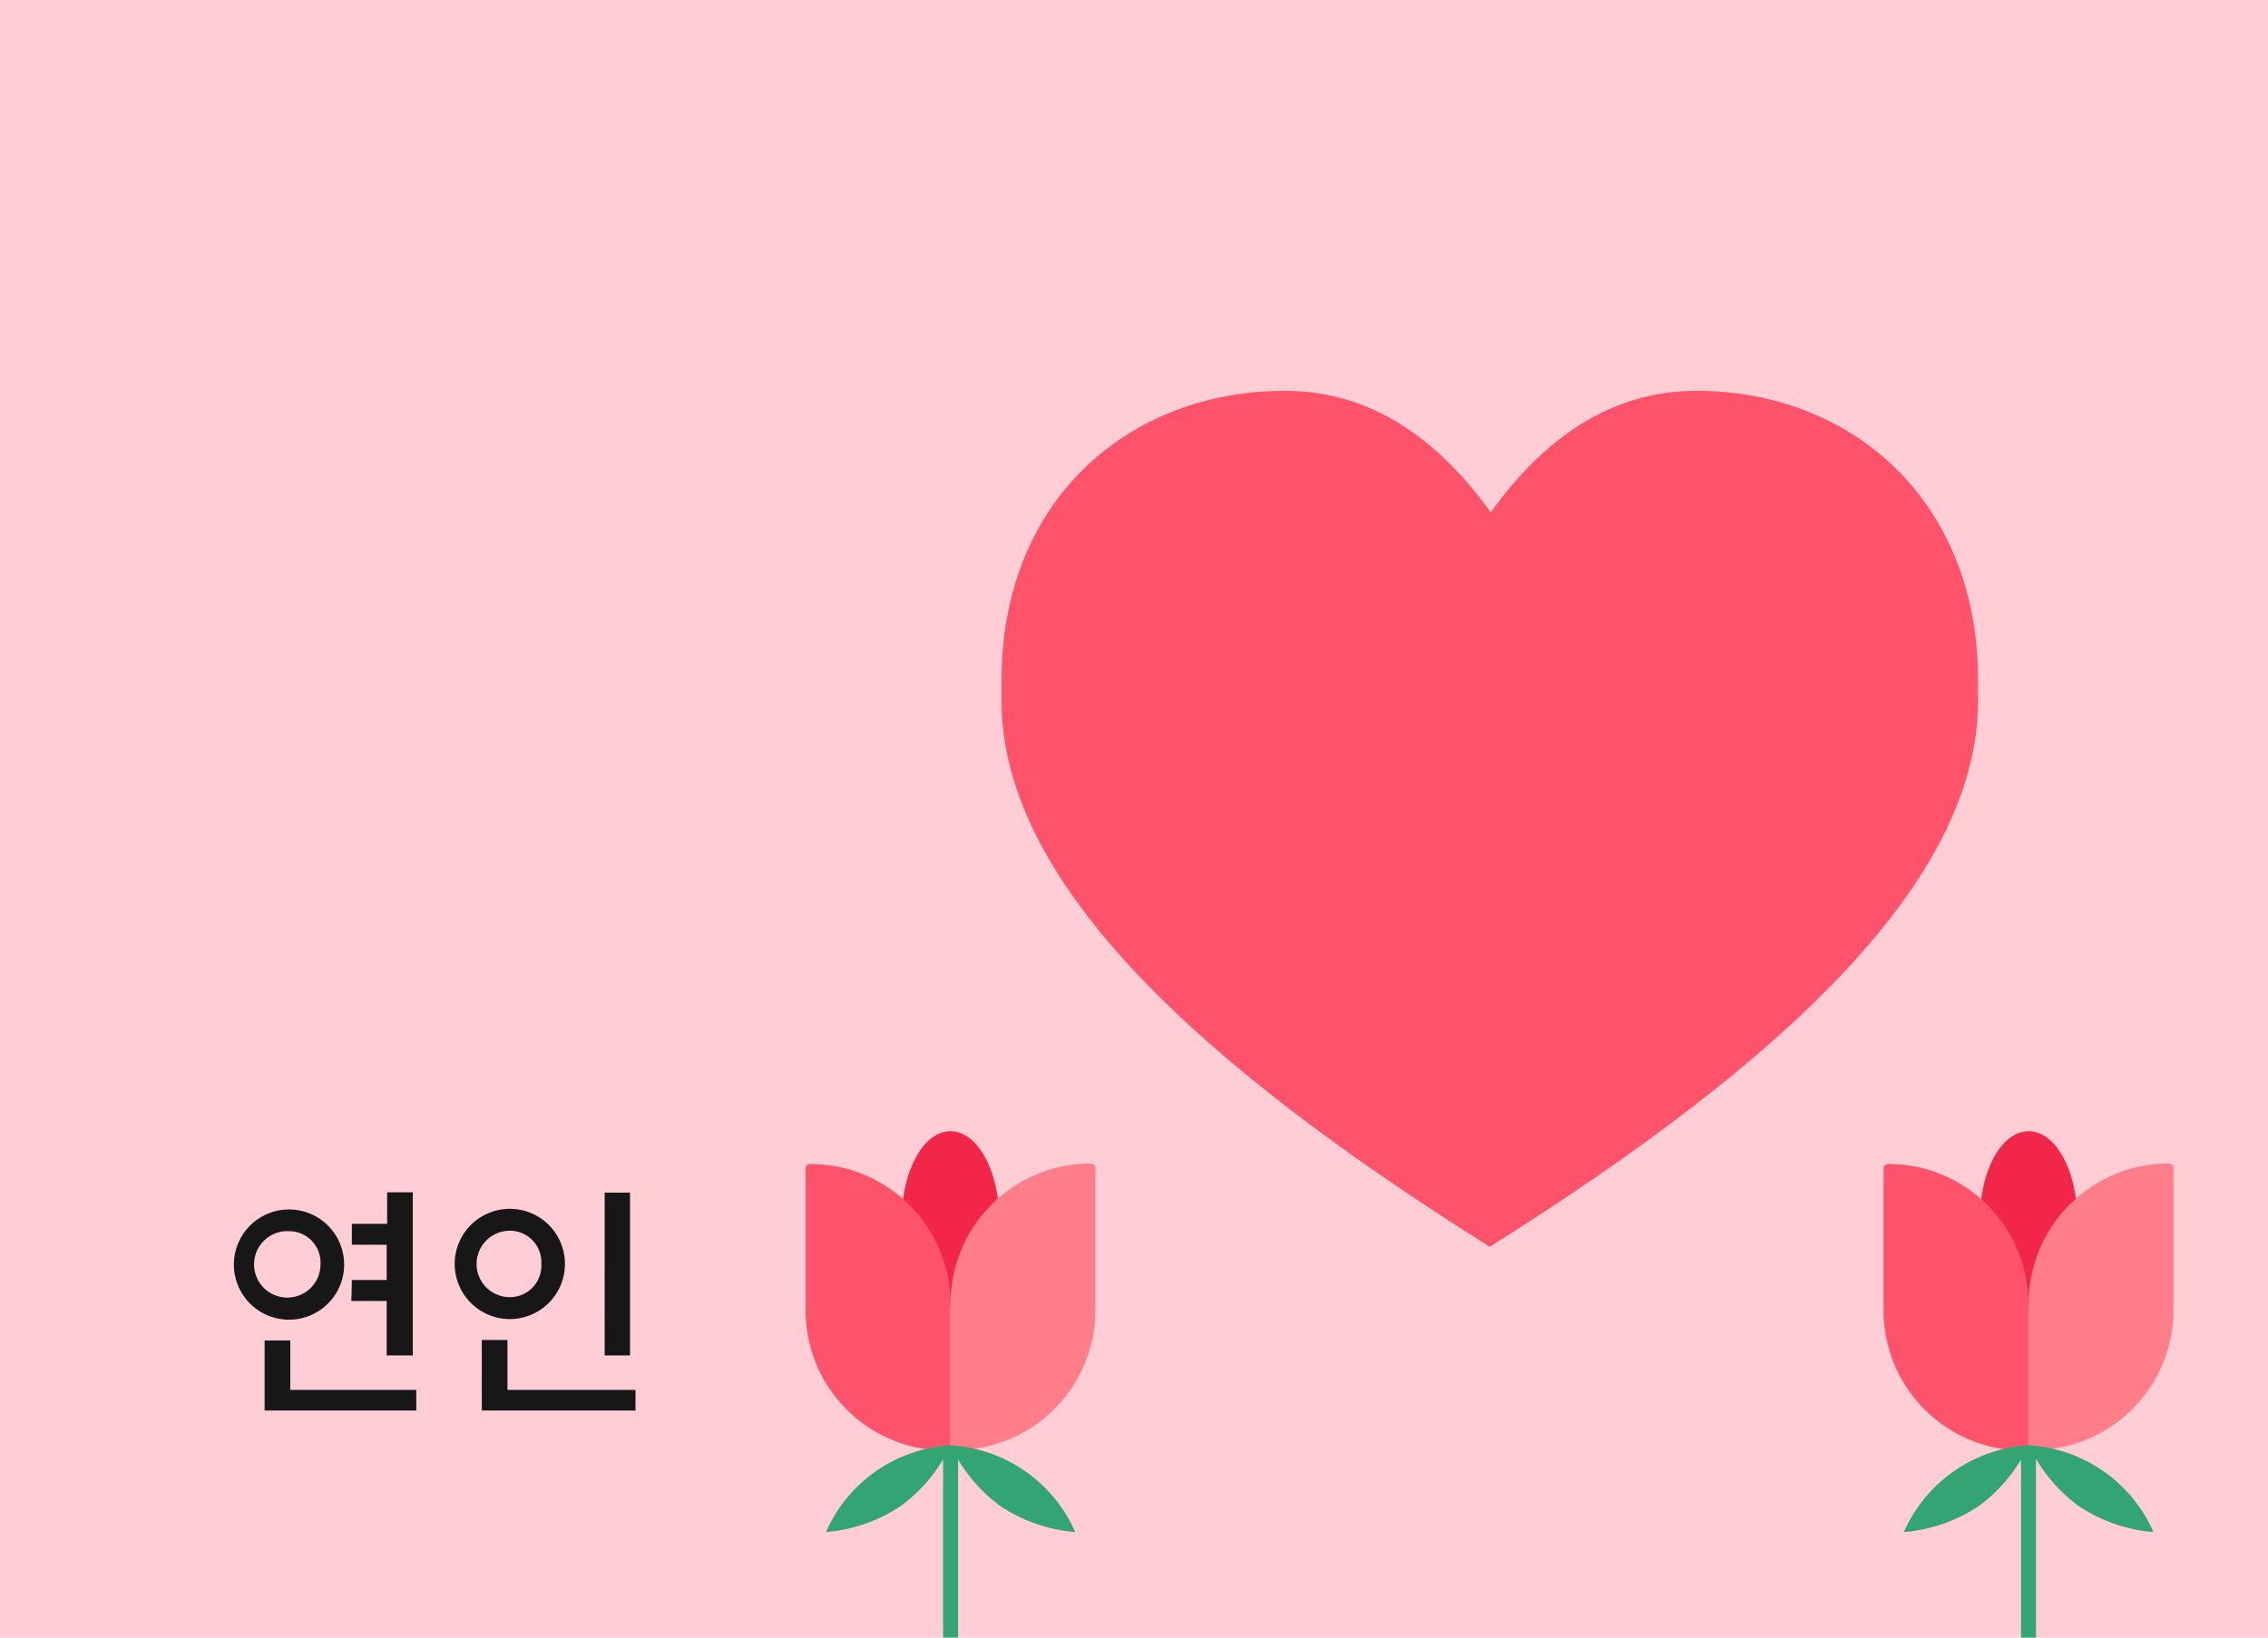 <svg id="Layer_1" data-name="Layer 1" xmlns="http://www.w3.org/2000/svg" xmlns:xlink="http://www.w3.org/1999/xlink" viewBox="0 0 144 104"><defs><style>.cls-1{fill:none;}.cls-2{clip-path:url(#clip-path);}.cls-3{fill:#ffced4;}.cls-4{fill:#f22649;}.cls-5{fill:#ff536c;}.cls-6{fill:#ff7e8a;}.cls-7{fill:#32a572;}.cls-8{fill:#171717;}</style><clipPath id="clip-path"><rect class="cls-1" width="144" height="104"/></clipPath></defs><g class="cls-2"><rect class="cls-3" x="-6.46" y="-4.66" width="156.91" height="113.33"/><ellipse class="cls-4" cx="60.35" cy="77.42" rx="3.09" ry="5.58"/><path class="cls-5" d="M51.45,73.92h0a8.9,8.9,0,0,1,8.9,8.9v9a.3.3,0,0,1-.3.3h0a8.9,8.9,0,0,1-8.9-8.9v-9a.3.3,0,0,1,.3-.3Z"/><path class="cls-6" d="M69.26,73.92h0a.3.3,0,0,1,.3.3v9a8.9,8.9,0,0,1-8.9,8.9h0a.3.3,0,0,1-.3-.3v-9a8.9,8.9,0,0,1,8.9-8.9Z" transform="translate(129.91 166.01) rotate(180)"/><path class="cls-7" d="M57.17,95.66a10.05,10.05,0,0,1-4.73,1.64,9.23,9.23,0,0,1,7.91-5.51A10,10,0,0,1,57.17,95.66Z"/><path class="cls-7" d="M63.53,95.66a10.11,10.11,0,0,0,4.74,1.64,9.23,9.23,0,0,0-7.92-5.51A10.1,10.1,0,0,0,63.53,95.66Z"/><rect class="cls-7" x="59.88" y="91.79" width="0.95" height="33.65" rx="0.47"/><ellipse class="cls-4" cx="128.8" cy="77.42" rx="3.09" ry="5.58"/><path class="cls-5" d="M119.89,73.92h0a8.9,8.9,0,0,1,8.9,8.9v9a.3.3,0,0,1-.3.3h0a8.9,8.9,0,0,1-8.9-8.9v-9a.3.3,0,0,1,.3-.3Z"/><path class="cls-6" d="M137.7,73.92h0a.3.3,0,0,1,.3.3v9a8.9,8.9,0,0,1-8.9,8.9h0a.3.3,0,0,1-.3-.3v-9a8.9,8.9,0,0,1,8.9-8.9Z" transform="translate(266.8 166.01) rotate(180)"/><path class="cls-7" d="M125.62,95.66a10.11,10.11,0,0,1-4.74,1.64,9.23,9.23,0,0,1,7.92-5.51A10.1,10.1,0,0,1,125.62,95.66Z"/><path class="cls-7" d="M132,95.66a10.05,10.05,0,0,0,4.73,1.64,9.23,9.23,0,0,0-7.91-5.51A10,10,0,0,0,132,95.66Z"/><rect class="cls-7" x="128.32" y="91.79" width="0.95" height="33.65" rx="0.47"/><path class="cls-5" d="M125.59,43.2v1.3c0,11.23-11.87,22.65-31,34.68-19.14-12-31-23.45-31-34.68V43.2c0-11.48,8.11-18.38,18-18.38,5.5,0,9.76,3.12,13.06,7.72,3.3-4.6,7.55-7.72,13.06-7.72C117.49,24.82,125.59,31.72,125.59,43.2Z"/></g><path class="cls-8" d="M18.35,83.81a3.5,3.5,0,1,1,0-7,3.5,3.5,0,1,1,0,7Zm0-5.62a2.11,2.11,0,1,0,2,2.13A2,2,0,0,0,18.35,78.19ZM16.8,89.58V85.13h1.63v3.14h8v1.31Zm5.54-8.29h2.21V79.05H22.34l0-1.33h2.24v-2h1.63V86.08H24.55V82.62H22.31Z"/><path class="cls-8" d="M32.37,83.77a3.49,3.49,0,1,1,0-7,3.49,3.49,0,1,1,0,7Zm0-5.61a2.11,2.11,0,0,0,0,4.22,2,2,0,0,0,2-2.1A2,2,0,0,0,32.37,78.16ZM30.59,89.58V85.1h1.63v3.17h8.13v1.31Zm7.8-3.5V75.74H40V86.08Z"/></svg>
